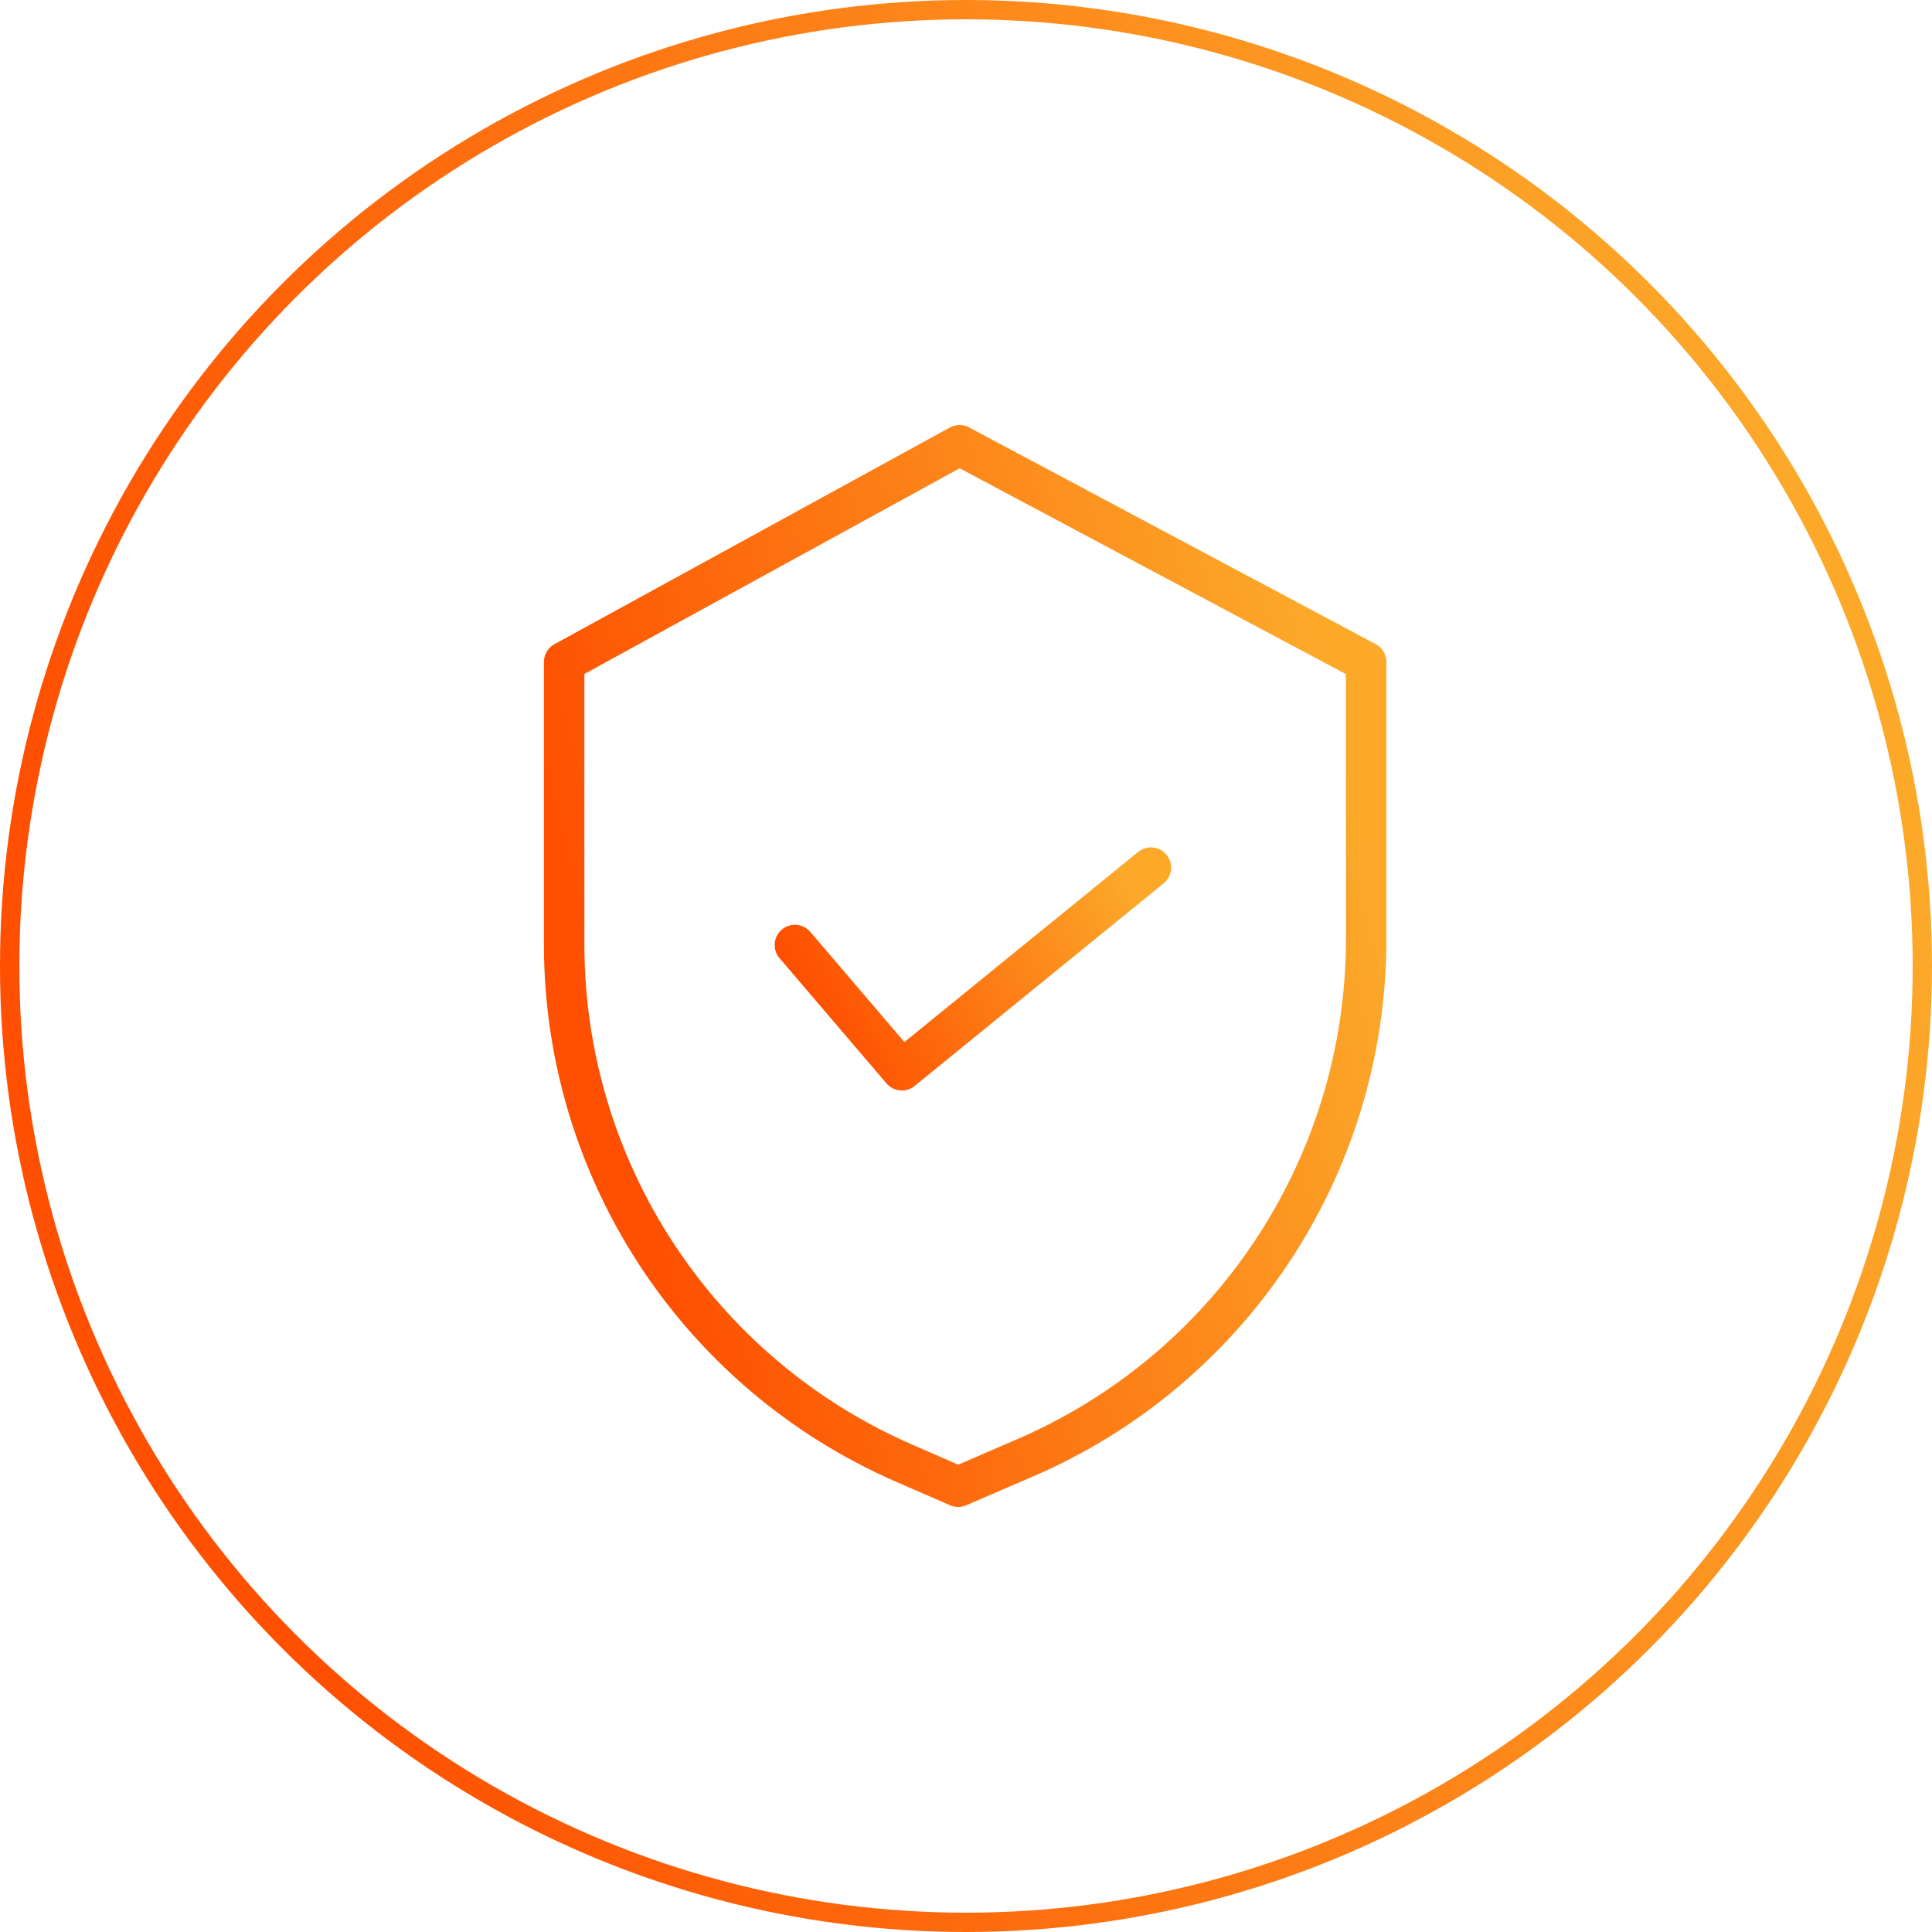 <svg width="100" height="100" viewBox="0 0 100 100" fill="none" xmlns="http://www.w3.org/2000/svg">
<circle cx="50" cy="50" r="49.5" stroke="url(#paint0_linear)"/>
<g clip-path="url(#clip0)">
<path d="M71.206 33.339L50.158 22.123C49.846 21.957 49.472 21.959 49.162 22.129L28.697 33.344C28.362 33.529 28.153 33.88 28.153 34.264V48.913C28.166 60.956 35.301 71.85 46.334 76.675L49.175 77.913C49.44 78.029 49.743 78.029 50.009 77.914L53.21 76.532C64.448 71.812 71.76 60.812 71.761 48.623V34.264C71.761 33.876 71.547 33.52 71.206 33.339ZM69.665 48.623C69.663 59.972 62.853 70.212 52.389 74.604L52.382 74.607L49.595 75.811L47.173 74.754C36.902 70.263 30.26 60.123 30.248 48.913V34.884L49.673 24.238L69.665 34.892V48.623Z" fill="url(#paint1_linear)"/>
<path d="M41.942 48.234C41.566 47.794 40.905 47.741 40.464 48.117C40.024 48.493 39.972 49.155 40.348 49.594L45.883 56.076C46.252 56.509 46.9 56.568 47.341 56.209L60.231 45.721C60.681 45.356 60.748 44.696 60.383 44.247C60.018 43.799 59.358 43.73 58.909 44.096L46.812 53.937L41.942 48.234Z" fill="url(#paint2_linear)"/>
</g>
<defs>
<linearGradient id="paint0_linear" x1="20.625" y1="100" x2="108.331" y2="72.551" gradientUnits="userSpaceOnUse">
<stop stop-color="#FE5000"/>
<stop offset="1" stop-color="#FCA92A"/>
</linearGradient>
<linearGradient id="paint1_linear" x1="37.147" y1="78" x2="76.785" y2="68.34" gradientUnits="userSpaceOnUse">
<stop stop-color="#FE5000"/>
<stop offset="1" stop-color="#FCA92A"/>
</linearGradient>
<linearGradient id="paint2_linear" x1="44.329" y1="56.444" x2="60.007" y2="48.442" gradientUnits="userSpaceOnUse">
<stop stop-color="#FE5000"/>
<stop offset="1" stop-color="#FCA92A"/>
</linearGradient>
<clipPath id="clip0">
<rect width="56" height="56" fill="white" transform="translate(22 22)"/>
</clipPath>
</defs>
</svg>
